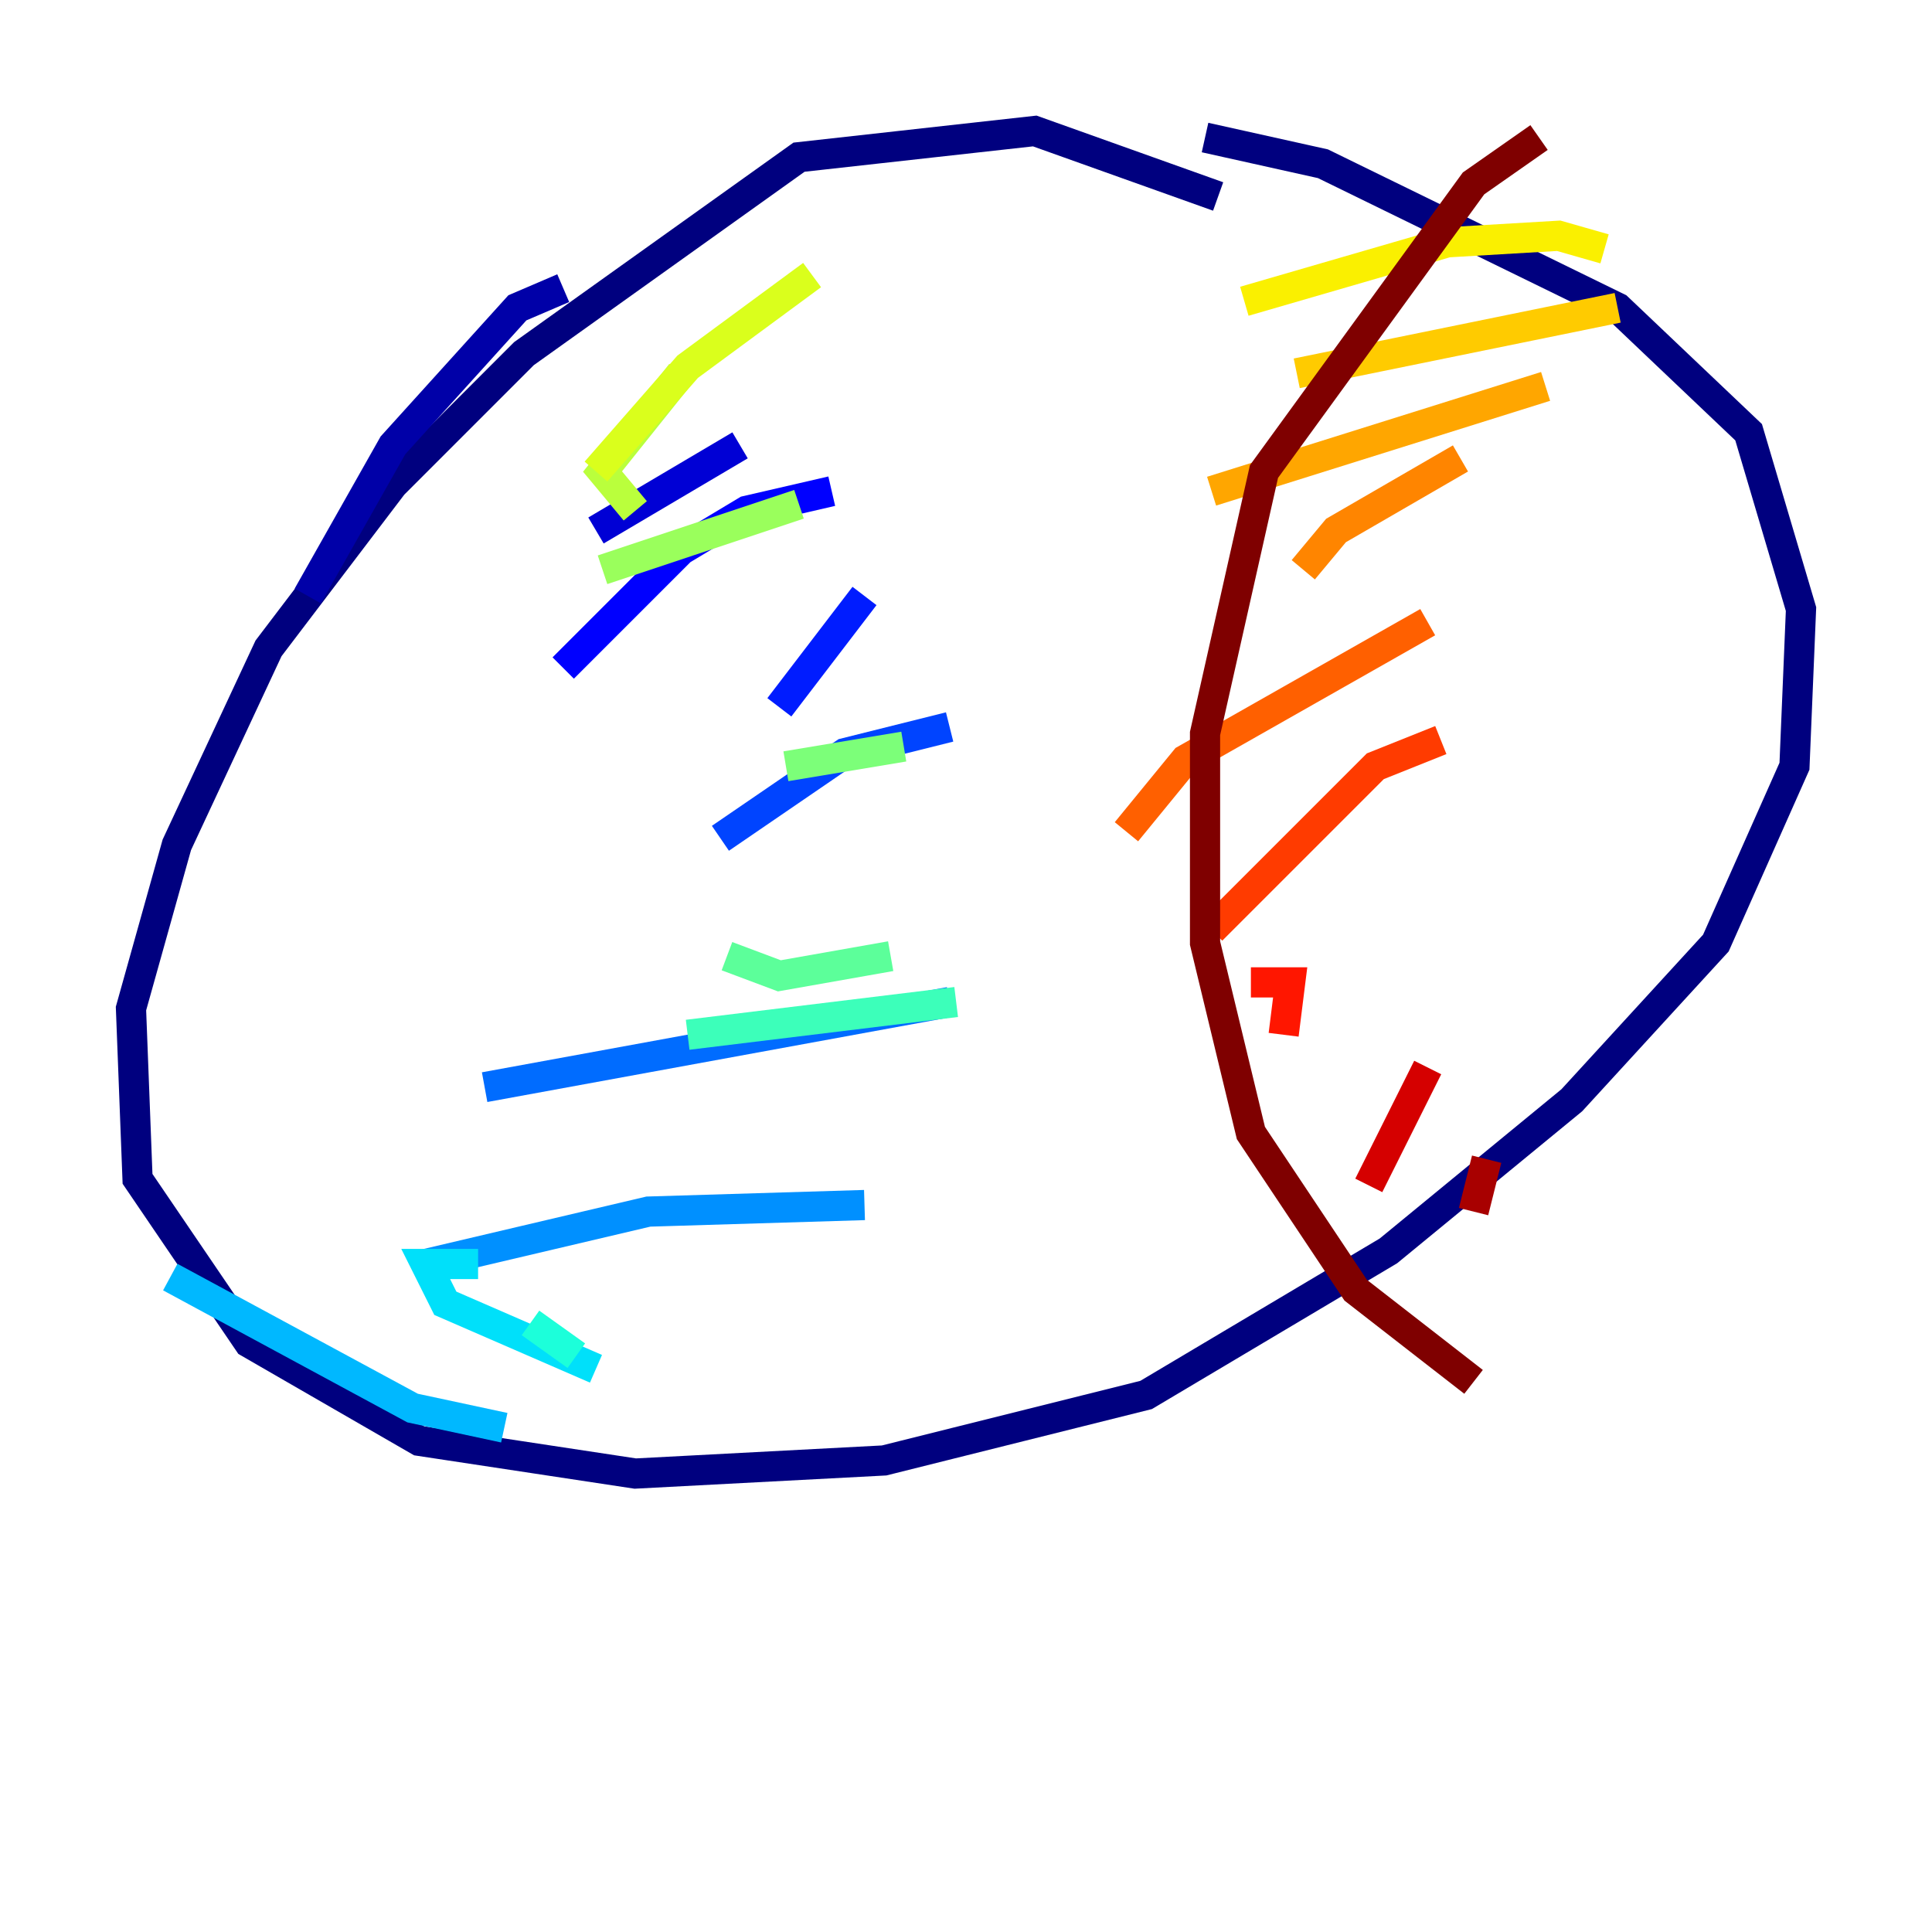 <?xml version="1.0" encoding="utf-8" ?>
<svg baseProfile="tiny" height="128" version="1.2" viewBox="0,0,128,128" width="128" xmlns="http://www.w3.org/2000/svg" xmlns:ev="http://www.w3.org/2001/xml-events" xmlns:xlink="http://www.w3.org/1999/xlink"><defs /><polyline fill="none" points="80.705,13.017 68.556,8.678 52.936,10.414 34.712,23.43 26.034,32.108 17.79,42.956 11.715,55.973 8.678,66.82 9.112,78.102 16.488,88.949 27.77,95.458 42.088,97.627 58.576,96.759 75.932,92.42 91.986,82.875 104.136,72.895 113.681,62.481 118.888,50.766 119.322,40.352 115.851,28.637 107.173,20.393 87.647,10.848 79.837,9.112" stroke="#00007f" stroke-width="2" /><polyline fill="none" points="37.315,19.091 34.278,20.393 26.034,29.505 20.393,39.485" stroke="#0000a8" stroke-width="2" /><polyline fill="none" points="49.031,29.505 39.485,35.146" stroke="#0000d5" stroke-width="2" /><polyline fill="none" points="55.105,32.542 49.464,33.844 45.125,36.447 37.315,44.258" stroke="#0000ff" stroke-width="2" /><polyline fill="none" points="57.275,39.485 51.634,46.861" stroke="#001cff" stroke-width="2" /><polyline fill="none" points="62.915,48.163 55.973,49.898 47.729,55.539" stroke="#0044ff" stroke-width="2" /><polyline fill="none" points="62.915,66.386 32.108,72.027" stroke="#006cff" stroke-width="2" /><polyline fill="none" points="57.275,79.837 42.956,80.271 28.203,83.742" stroke="#0090ff" stroke-width="2" /><polyline fill="none" points="33.41,94.59 27.336,93.288 11.281,84.61" stroke="#00b8ff" stroke-width="2" /><polyline fill="none" points="31.675,83.742 28.203,83.742 29.505,86.346 39.485,90.685" stroke="#00e0fa" stroke-width="2" /><polyline fill="none" points="35.146,87.647 38.183,89.817" stroke="#1cffda" stroke-width="2" /><polyline fill="none" points="45.559,68.556 63.349,66.386" stroke="#3cffba" stroke-width="2" /><polyline fill="none" points="48.163,63.349 51.634,64.651 59.01,63.349" stroke="#5cff9a" stroke-width="2" /><polyline fill="none" points="52.068,50.766 59.878,49.464" stroke="#7cff79" stroke-width="2" /><polyline fill="none" points="39.919,37.749 52.936,33.41" stroke="#9aff5c" stroke-width="2" /><polyline fill="none" points="42.088,33.844 39.919,31.241 45.125,24.732" stroke="#baff3c" stroke-width="2" /><polyline fill="none" points="39.485,31.241 45.559,24.298 53.803,18.224" stroke="#daff1c" stroke-width="2" /><polyline fill="none" points="106.305,16.488 103.268,15.62 95.891,16.054 82.441,19.959" stroke="#faf000" stroke-width="2" /><polyline fill="none" points="107.173,20.393 85.912,24.732" stroke="#ffcb00" stroke-width="2" /><polyline fill="none" points="102.4,25.6 80.271,32.542" stroke="#ffa600" stroke-width="2" /><polyline fill="none" points="96.759,30.373 88.515,35.146 86.346,37.749" stroke="#ff8500" stroke-width="2" /><polyline fill="none" points="94.59,41.22 78.536,50.332 74.63,55.105" stroke="#ff6000" stroke-width="2" /><polyline fill="none" points="95.458,49.031 91.119,50.766 80.271,61.614" stroke="#ff3b00" stroke-width="2" /><polyline fill="none" points="82.875,65.085 85.478,65.085 85.044,68.556" stroke="#ff1600" stroke-width="2" /><polyline fill="none" points="94.59,70.725 90.685,78.536" stroke="#d50000" stroke-width="2" /><polyline fill="none" points="98.495,76.8 97.627,80.271" stroke="#a80000" stroke-width="2" /><polyline fill="none" points="101.966,9.112 97.627,12.149 83.742,31.241 79.837,48.597 79.837,62.481 82.875,75.064 89.817,85.478 97.627,91.552" stroke="#7f0000" stroke-width="2" /></svg>